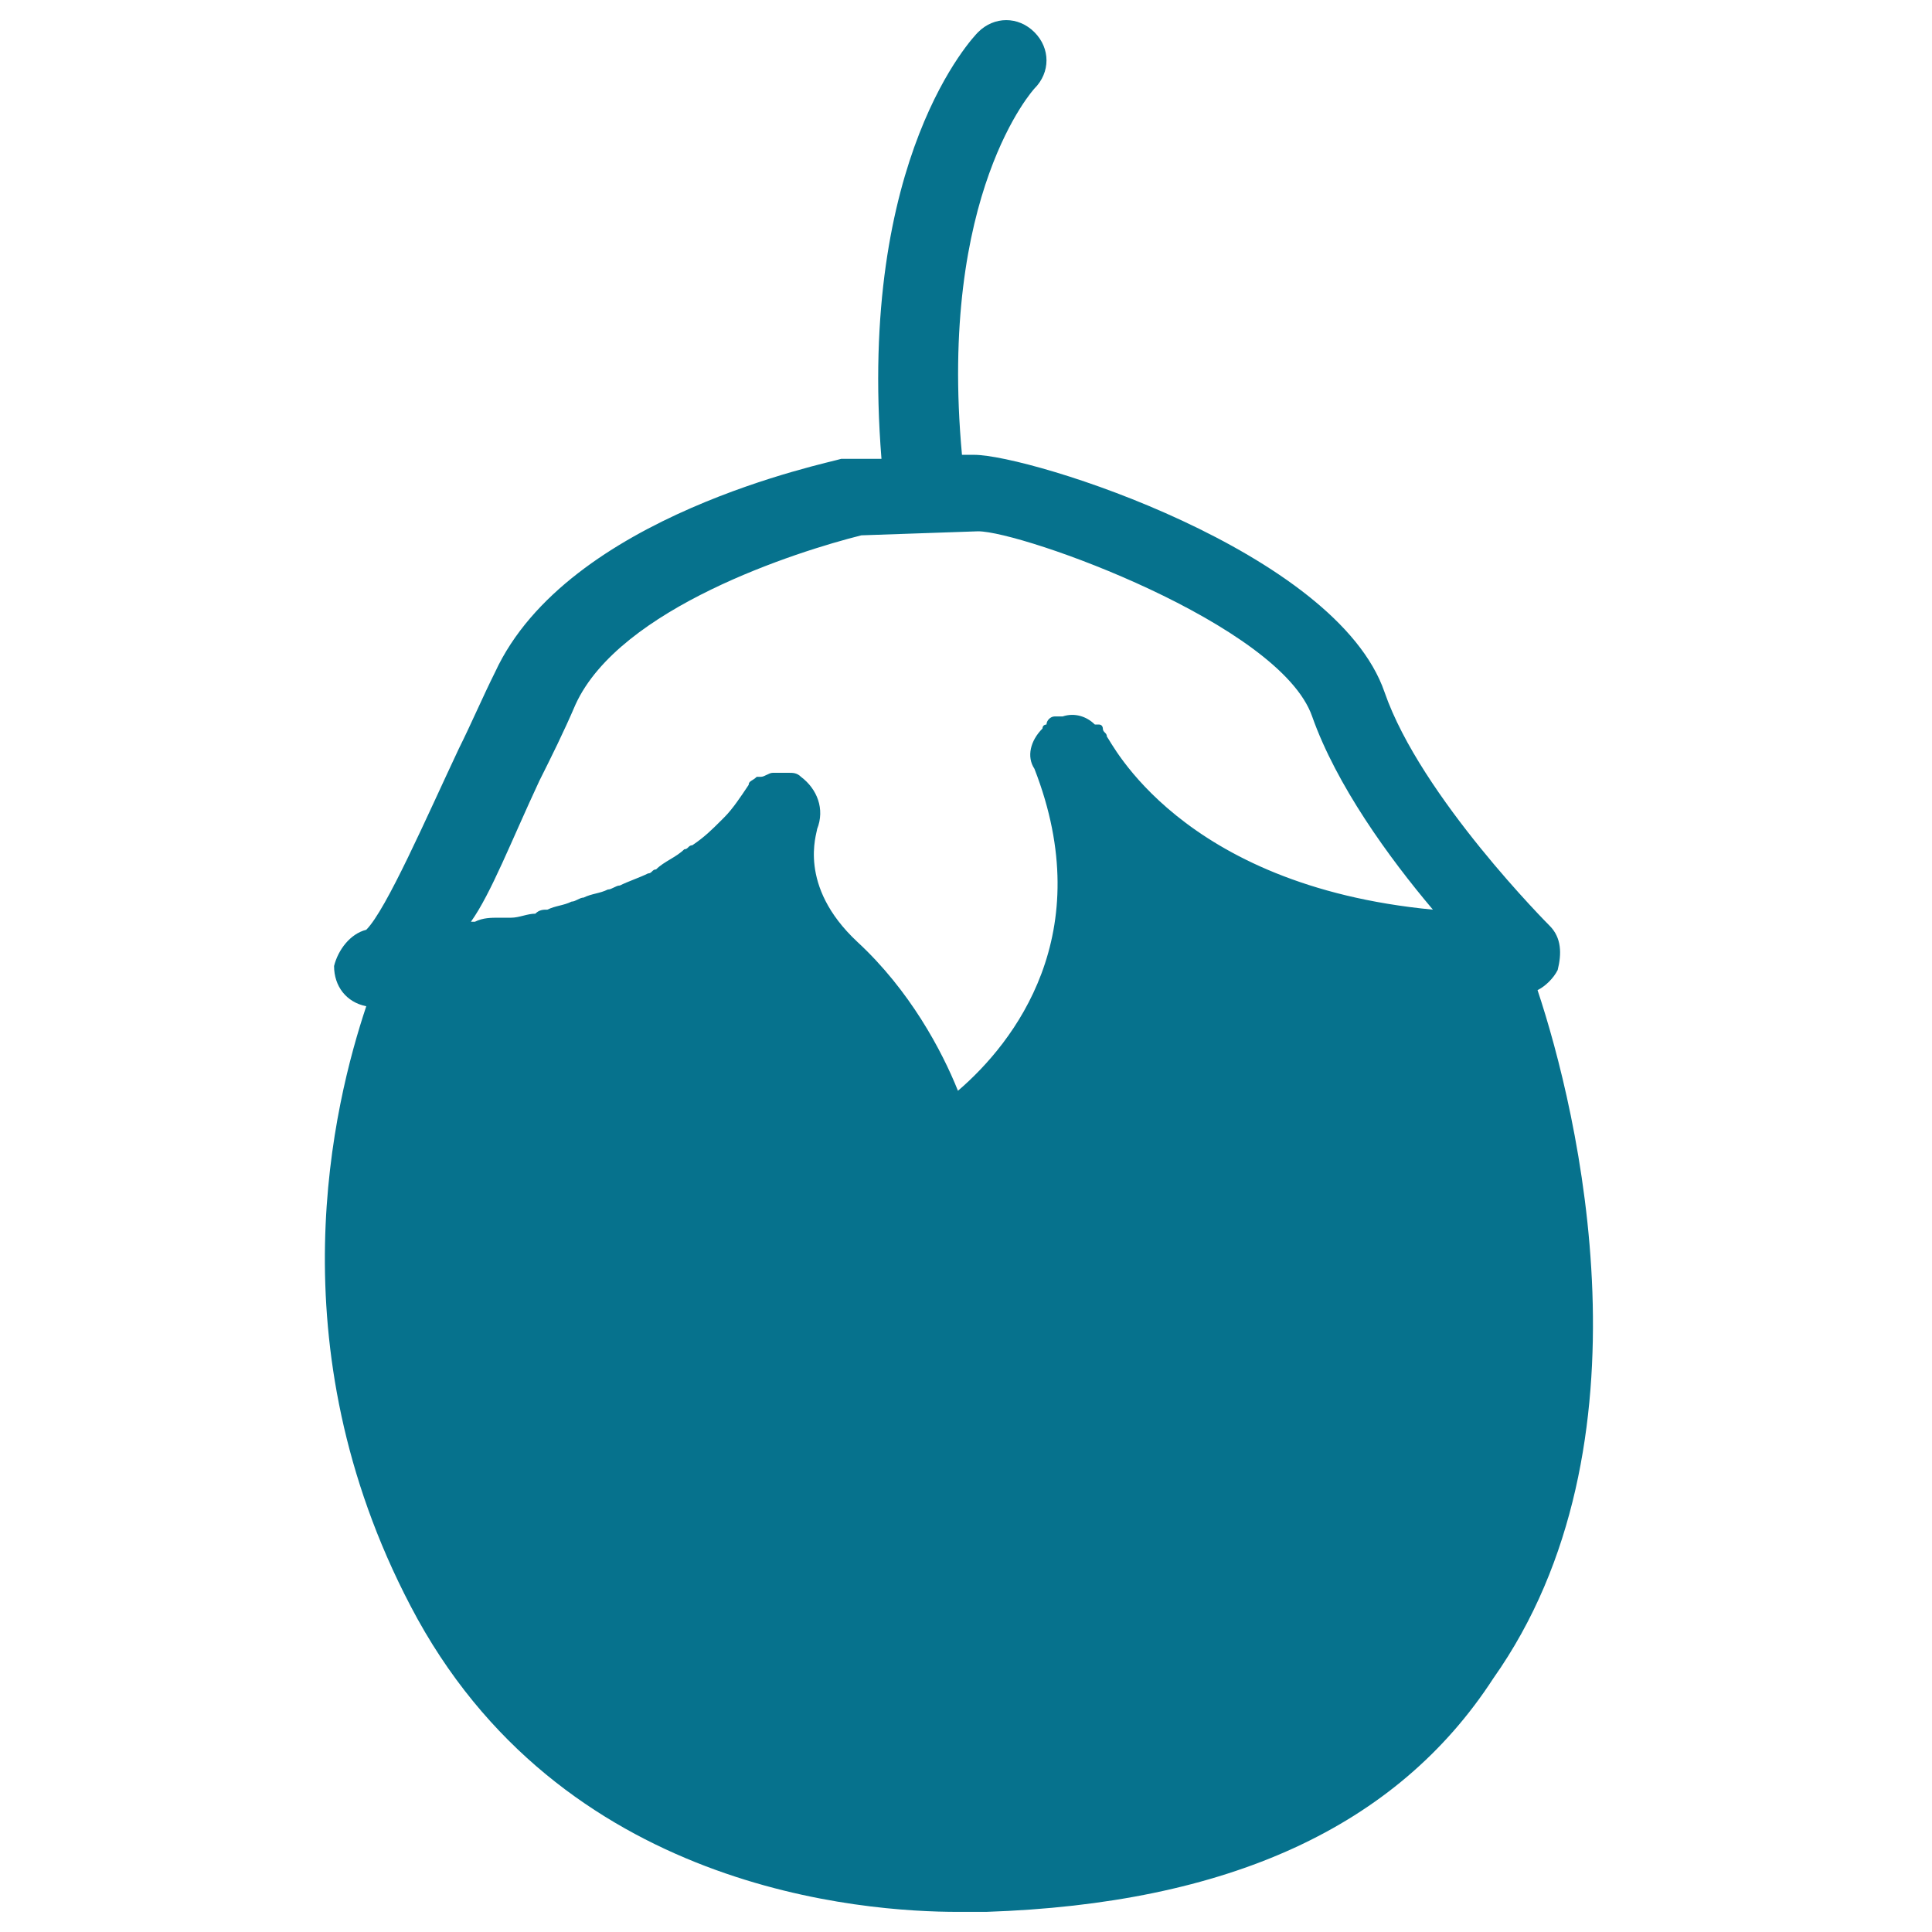 <?xml version="1.0" encoding="utf-8"?>
<!-- Generator: Adobe Illustrator 18.0.0, SVG Export Plug-In . SVG Version: 6.00 Build 0)  -->
<!DOCTYPE svg PUBLIC "-//W3C//DTD SVG 1.1//EN" "http://www.w3.org/Graphics/SVG/1.1/DTD/svg11.dtd">
<svg version="1.1" id="Layer_1" xmlns="http://www.w3.org/2000/svg" xmlns:xlink="http://www.w3.org/1999/xlink" x="0px" y="0px"
	 viewBox="0 0 48 48" enable-background="new 0 0 48 48" xml:space="preserve">
<g>
	<path fill="#06728D" d="M38.2,24.6c0.2-0.1,0.4-0.3,0.5-0.5c0.1-0.4,0.1-0.8-0.2-1.1c0,0-3.2-3.2-4.1-5.8
		c-1.2-3.5-8.8-5.9-10.2-5.9h0l-0.3,0c-0.6-6.5,1.8-9.1,1.8-9.1c0.4-0.4,0.4-1,0-1.4c-0.4-0.4-1-0.4-1.4,0c-0.1,0.1-3,3.1-2.4,10.6
		l-0.8,0c-0.1,0-0.1,0-0.2,0c-0.3,0.1-6.8,1.4-8.6,5.3c-0.3,0.6-0.6,1.3-0.9,1.9c-0.8,1.7-1.8,4-2.3,4.5c-0.4,0.1-0.7,0.5-0.8,0.9
		c0,0.5,0.3,0.9,0.8,1c-0.8,2.4-2.3,8.4,1.1,14.9c3.7,7.1,11.3,7.6,13.6,7.6c0.5,0,0.7,0,0.7,0c6-0.2,10.2-2.1,12.6-5.8
		C41.2,35.9,39.2,27.6,38.2,24.6z M13.4,19.4c0.3-0.6,0.6-1.2,0.9-1.9c1.1-2.4,5.5-3.8,7.1-4.2l2.9-0.1c1.1,0,7.5,2.3,8.3,4.6
		c0.6,1.7,1.9,3.5,3,4.8c-6.3-0.6-8-4.2-8.1-4.3c0-0.1-0.1-0.1-0.1-0.2c0,0,0-0.1-0.1-0.1c0,0,0,0-0.1,0c-0.2-0.2-0.5-0.3-0.8-0.2
		c-0.1,0-0.2,0-0.2,0c-0.1,0-0.2,0.1-0.2,0.2c0,0-0.1,0-0.1,0.1c0,0,0,0,0,0c-0.3,0.3-0.4,0.7-0.2,1c1.6,4.1-0.5,6.8-1.9,8
		c-0.4-1-1.2-2.5-2.5-3.7c-1.5-1.4-1-2.7-1-2.8c0.2-0.5,0-1-0.4-1.3c-0.1-0.1-0.2-0.1-0.3-0.1c0,0,0,0-0.1,0c0,0,0,0-0.1,0
		c-0.1,0-0.2,0-0.2,0c0,0,0,0,0,0c-0.1,0-0.2,0.1-0.3,0.1c0,0,0,0-0.1,0c-0.1,0.1-0.2,0.1-0.2,0.2c-0.2,0.3-0.4,0.6-0.6,0.8
		c0,0-0.1,0.1-0.1,0.1c-0.2,0.2-0.4,0.4-0.7,0.6c-0.1,0-0.1,0.1-0.2,0.1c-0.2,0.2-0.5,0.3-0.7,0.5c-0.1,0-0.1,0.1-0.2,0.1
		c-0.2,0.1-0.5,0.2-0.7,0.3c-0.1,0-0.2,0.1-0.3,0.1c-0.2,0.1-0.4,0.1-0.6,0.2c-0.1,0-0.2,0.1-0.3,0.1c-0.2,0.1-0.4,0.1-0.6,0.2
		c-0.1,0-0.2,0-0.3,0.1c-0.2,0-0.4,0.1-0.6,0.1c-0.1,0-0.2,0-0.3,0c-0.2,0-0.4,0-0.6,0.1c0,0-0.1,0-0.1,0
		C12.2,22.2,12.7,20.9,13.4,19.4z"/>
</g>
</svg>
